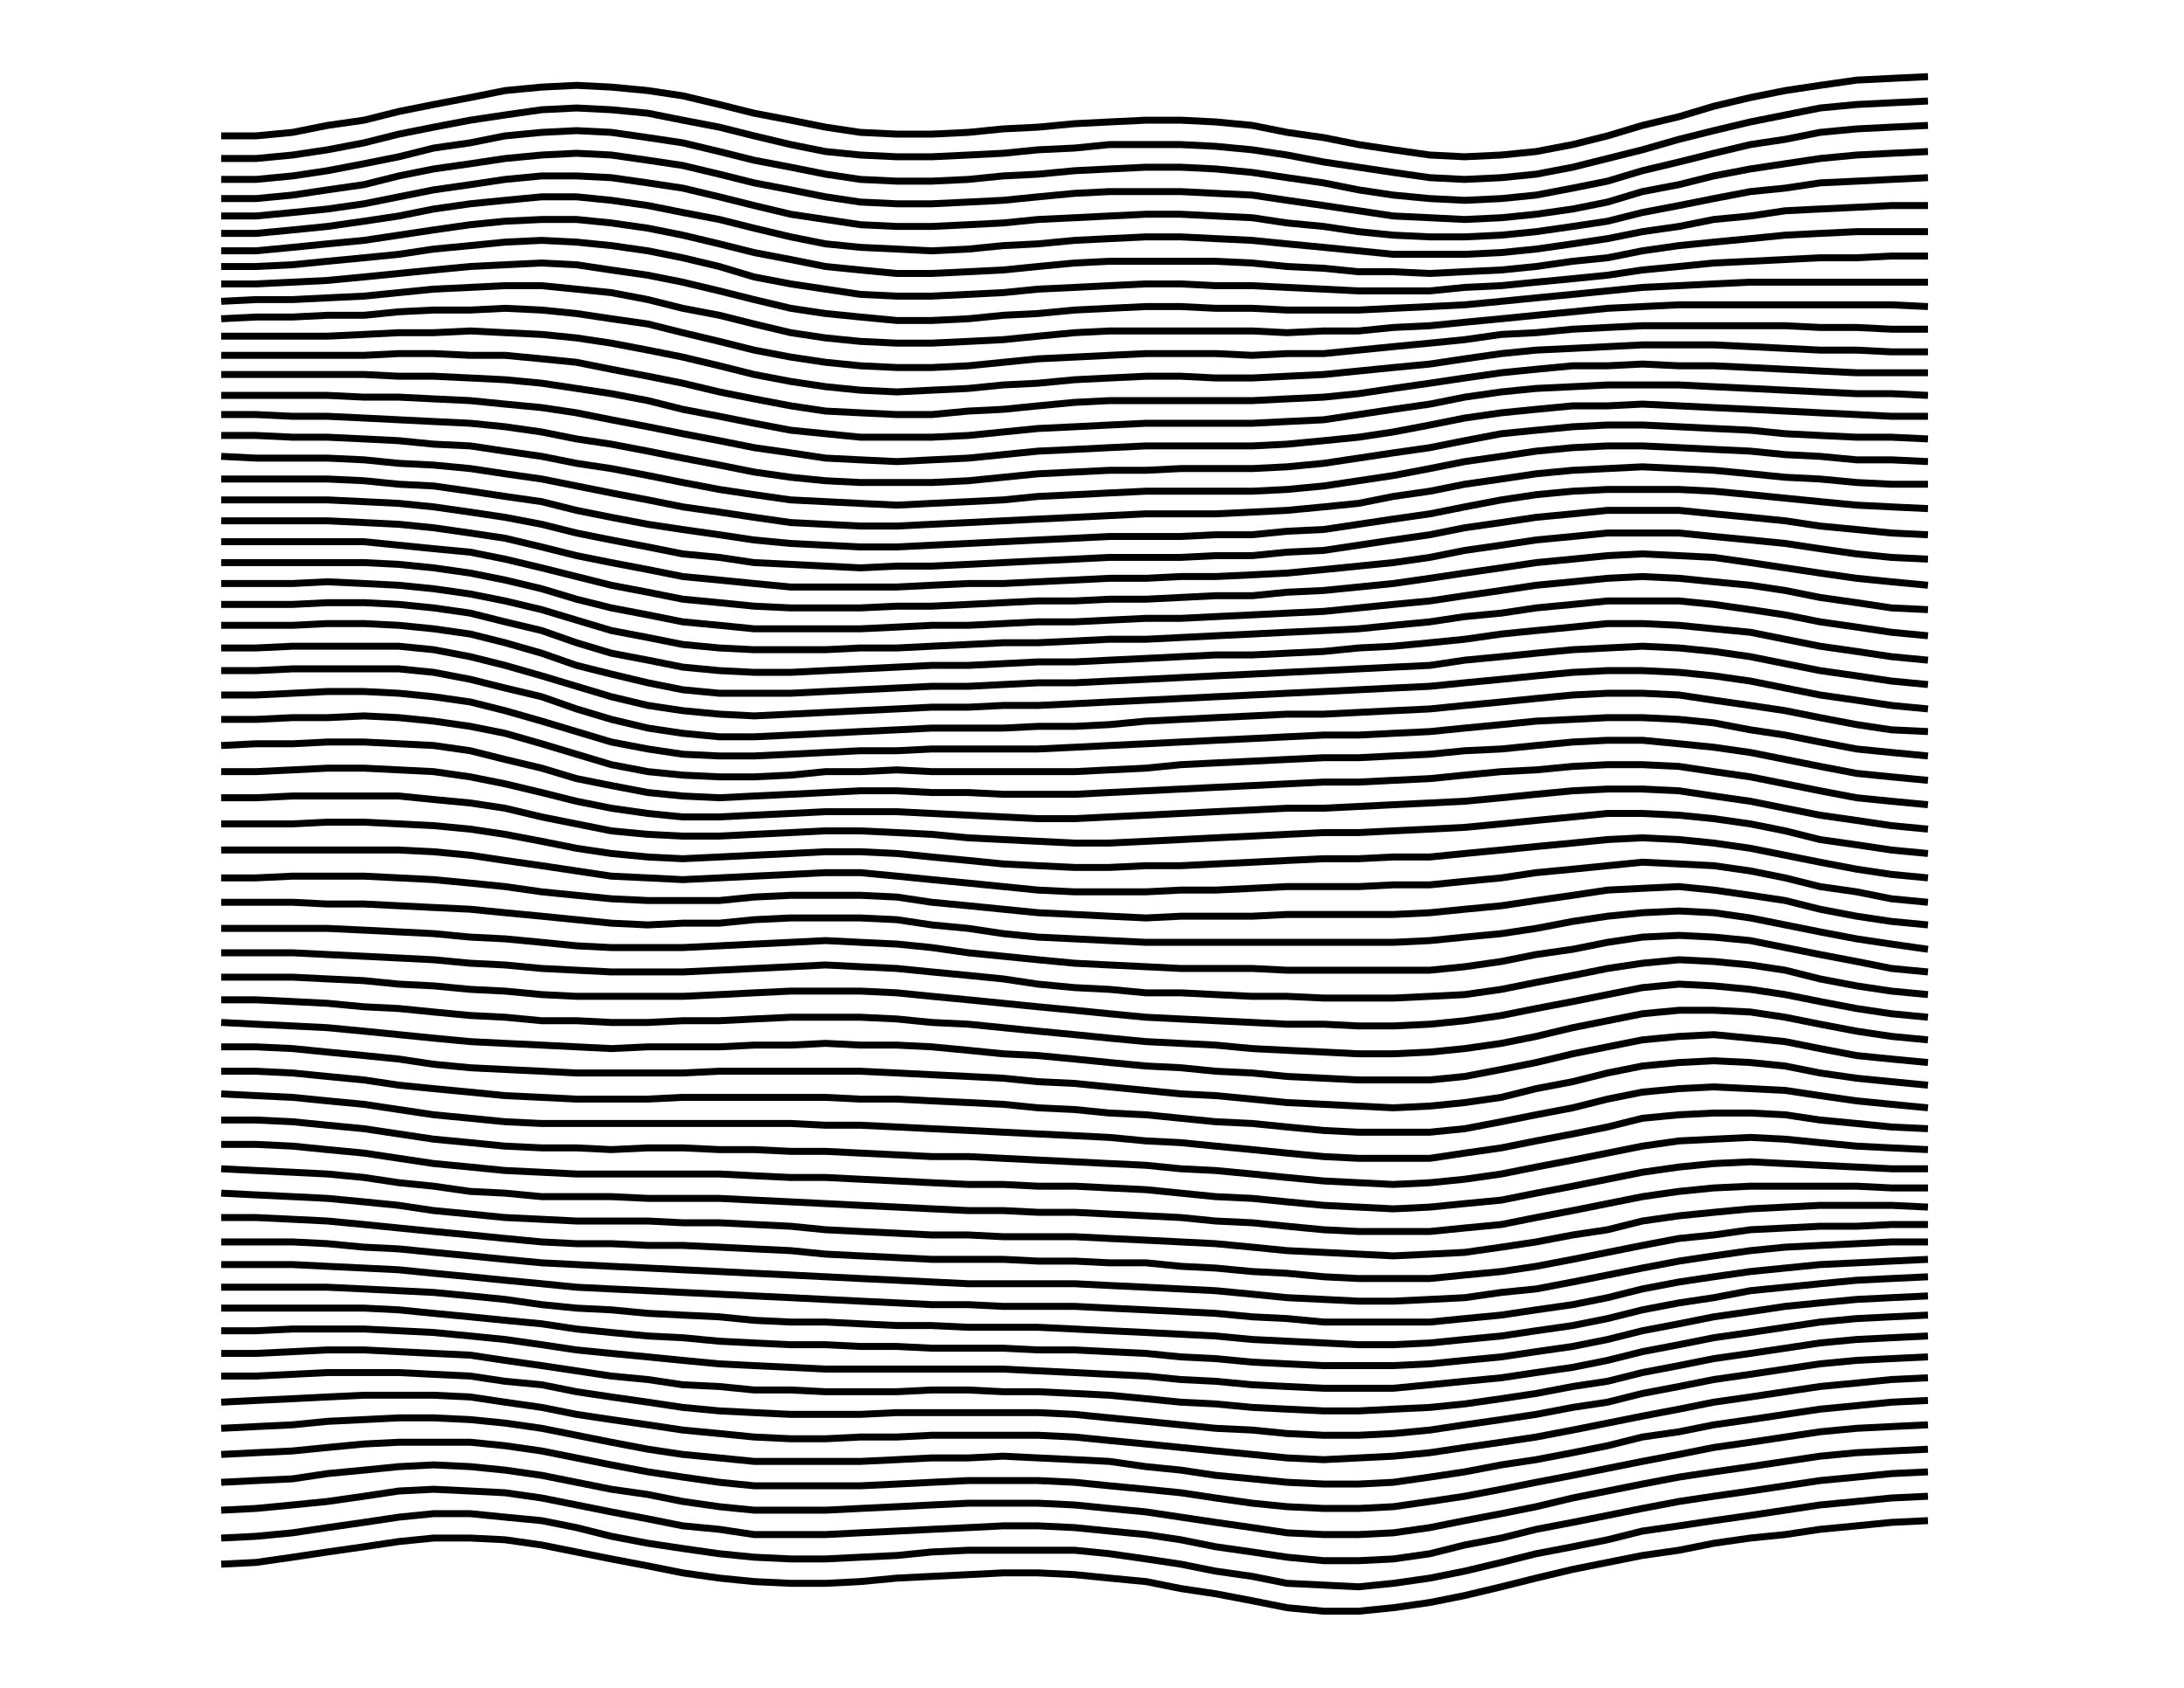 <svg height="8.5in" viewBox="-0.127 -0.052 1.254 0.969" width="11in" xmlns="http://www.w3.org/2000/svg" xmlns:inkscape="http://www.inkscape.org/namespaces/inkscape"><g inkscape:groupmode="layer" inkscape:label="0-layer"><path d="M 0.0 0.026 L 0.02 0.026 L 0.041 0.024 L 0.061 0.02 L 0.082 0.017 L 0.102 0.012 L 0.122 0.008 L 0.143 0.004 L 0.163 0 L 0.184 -0.002 L 0.204 -0.003 L 0.224 -0.002 L 0.245 -0 L 0.265 0.003 L 0.286 0.008 L 0.306 0.013 L 0.327 0.017 L 0.347 0.021 L 0.367 0.024 L 0.388 0.025 L 0.408 0.025 L 0.429 0.024 L 0.449 0.022 L 0.469 0.021 L 0.49 0.019 L 0.51 0.018 L 0.531 0.017 L 0.551 0.017 L 0.571 0.018 L 0.592 0.02 L 0.612 0.024 L 0.633 0.027 L 0.653 0.031 L 0.673 0.034 L 0.694 0.037 L 0.714 0.038 L 0.735 0.037 L 0.755 0.035 L 0.776 0.031 L 0.796 0.026 L 0.816 0.02 L 0.837 0.015 L 0.857 0.009 L 0.878 0.004 L 0.898 0 L 0.918 -0.003 L 0.939 -0.006 L 0.959 -0.007 L 0.98 -0.008 M 0.0 0.039 L 0.02 0.039 L 0.041 0.037 L 0.061 0.034 L 0.082 0.03 L 0.102 0.025 L 0.122 0.021 L 0.143 0.017 L 0.163 0.014 L 0.184 0.011 L 0.204 0.01 L 0.224 0.011 L 0.245 0.013 L 0.265 0.017 L 0.286 0.021 L 0.306 0.026 L 0.327 0.031 L 0.347 0.035 L 0.367 0.037 L 0.388 0.038 L 0.408 0.038 L 0.429 0.037 L 0.449 0.036 L 0.469 0.034 L 0.49 0.033 L 0.51 0.031 L 0.531 0.031 L 0.551 0.031 L 0.571 0.032 L 0.592 0.034 L 0.612 0.037 L 0.633 0.041 L 0.653 0.044 L 0.673 0.047 L 0.694 0.05 L 0.714 0.051 L 0.735 0.05 L 0.755 0.048 L 0.776 0.044 L 0.796 0.039 L 0.816 0.034 L 0.837 0.028 L 0.857 0.023 L 0.878 0.018 L 0.898 0.014 L 0.918 0.01 L 0.939 0.008 L 0.959 0.007 L 0.98 0.006 M 0.0 0.051 L 0.02 0.051 L 0.041 0.049 L 0.061 0.046 L 0.082 0.042 L 0.102 0.038 L 0.122 0.033 L 0.143 0.03 L 0.163 0.026 L 0.184 0.024 L 0.204 0.023 L 0.224 0.024 L 0.245 0.027 L 0.265 0.03 L 0.286 0.035 L 0.306 0.04 L 0.327 0.044 L 0.347 0.048 L 0.367 0.051 L 0.388 0.052 L 0.408 0.052 L 0.429 0.051 L 0.449 0.049 L 0.469 0.048 L 0.49 0.046 L 0.51 0.045 L 0.531 0.044 L 0.551 0.044 L 0.571 0.045 L 0.592 0.047 L 0.612 0.05 L 0.633 0.053 L 0.653 0.057 L 0.673 0.06 L 0.694 0.062 L 0.714 0.063 L 0.735 0.062 L 0.755 0.06 L 0.776 0.056 L 0.796 0.052 L 0.816 0.046 L 0.837 0.041 L 0.857 0.036 L 0.878 0.031 L 0.898 0.028 L 0.918 0.024 L 0.939 0.022 L 0.959 0.021 L 0.98 0.02 M 0.0 0.062 L 0.02 0.062 L 0.041 0.06 L 0.061 0.057 L 0.082 0.054 L 0.102 0.049 L 0.122 0.045 L 0.143 0.042 L 0.163 0.039 L 0.184 0.037 L 0.204 0.036 L 0.224 0.037 L 0.245 0.04 L 0.265 0.043 L 0.286 0.048 L 0.306 0.053 L 0.327 0.057 L 0.347 0.061 L 0.367 0.064 L 0.388 0.065 L 0.408 0.065 L 0.429 0.064 L 0.449 0.063 L 0.469 0.061 L 0.49 0.059 L 0.51 0.058 L 0.531 0.058 L 0.551 0.058 L 0.571 0.059 L 0.592 0.06 L 0.612 0.063 L 0.633 0.066 L 0.653 0.069 L 0.673 0.072 L 0.694 0.073 L 0.714 0.074 L 0.735 0.073 L 0.755 0.071 L 0.776 0.068 L 0.796 0.064 L 0.816 0.058 L 0.837 0.054 L 0.857 0.049 L 0.878 0.045 L 0.898 0.042 L 0.918 0.039 L 0.939 0.037 L 0.959 0.036 L 0.98 0.035 M 0.0 0.072 L 0.02 0.072 L 0.041 0.07 L 0.061 0.068 L 0.082 0.065 L 0.102 0.061 L 0.122 0.057 L 0.143 0.054 L 0.163 0.051 L 0.184 0.049 L 0.204 0.049 L 0.224 0.05 L 0.245 0.053 L 0.265 0.056 L 0.286 0.061 L 0.306 0.066 L 0.327 0.071 L 0.347 0.074 L 0.367 0.077 L 0.388 0.078 L 0.408 0.078 L 0.429 0.077 L 0.449 0.076 L 0.469 0.074 L 0.49 0.073 L 0.51 0.072 L 0.531 0.071 L 0.551 0.071 L 0.571 0.072 L 0.592 0.073 L 0.612 0.076 L 0.633 0.078 L 0.653 0.081 L 0.673 0.083 L 0.694 0.084 L 0.714 0.084 L 0.735 0.083 L 0.755 0.081 L 0.776 0.078 L 0.796 0.075 L 0.816 0.07 L 0.837 0.066 L 0.857 0.062 L 0.878 0.058 L 0.898 0.056 L 0.918 0.053 L 0.939 0.052 L 0.959 0.051 L 0.98 0.05 M 0.0 0.082 L 0.02 0.082 L 0.041 0.08 L 0.061 0.078 L 0.082 0.075 L 0.102 0.072 L 0.122 0.068 L 0.143 0.065 L 0.163 0.063 L 0.184 0.061 L 0.204 0.061 L 0.224 0.063 L 0.245 0.066 L 0.265 0.07 L 0.286 0.074 L 0.306 0.079 L 0.327 0.084 L 0.347 0.088 L 0.367 0.09 L 0.388 0.091 L 0.408 0.092 L 0.429 0.091 L 0.449 0.089 L 0.469 0.088 L 0.49 0.086 L 0.51 0.085 L 0.531 0.084 L 0.551 0.084 L 0.571 0.085 L 0.592 0.086 L 0.612 0.088 L 0.633 0.09 L 0.653 0.092 L 0.673 0.094 L 0.694 0.094 L 0.714 0.094 L 0.735 0.093 L 0.755 0.091 L 0.776 0.088 L 0.796 0.085 L 0.816 0.081 L 0.837 0.078 L 0.857 0.074 L 0.878 0.072 L 0.898 0.069 L 0.918 0.068 L 0.939 0.067 L 0.959 0.066 L 0.98 0.066 M 0.0 0.092 L 0.02 0.092 L 0.041 0.09 L 0.061 0.088 L 0.082 0.086 L 0.102 0.083 L 0.122 0.08 L 0.143 0.077 L 0.163 0.075 L 0.184 0.074 L 0.204 0.074 L 0.224 0.076 L 0.245 0.079 L 0.265 0.083 L 0.286 0.088 L 0.306 0.093 L 0.327 0.097 L 0.347 0.101 L 0.367 0.103 L 0.388 0.105 L 0.408 0.105 L 0.429 0.104 L 0.449 0.103 L 0.469 0.101 L 0.49 0.099 L 0.51 0.098 L 0.531 0.098 L 0.551 0.098 L 0.571 0.098 L 0.592 0.099 L 0.612 0.101 L 0.633 0.102 L 0.653 0.104 L 0.673 0.104 L 0.694 0.105 L 0.714 0.104 L 0.735 0.103 L 0.755 0.101 L 0.776 0.098 L 0.796 0.096 L 0.816 0.092 L 0.837 0.089 L 0.857 0.087 L 0.878 0.085 L 0.898 0.083 L 0.918 0.082 L 0.939 0.081 L 0.959 0.081 L 0.98 0.081 M 0.0 0.101 L 0.02 0.101 L 0.041 0.1 L 0.061 0.098 L 0.082 0.096 L 0.102 0.094 L 0.122 0.091 L 0.143 0.089 L 0.163 0.087 L 0.184 0.086 L 0.204 0.087 L 0.224 0.089 L 0.245 0.092 L 0.265 0.096 L 0.286 0.101 L 0.306 0.107 L 0.327 0.111 L 0.347 0.114 L 0.367 0.117 L 0.388 0.118 L 0.408 0.118 L 0.429 0.117 L 0.449 0.116 L 0.469 0.114 L 0.49 0.113 L 0.51 0.112 L 0.531 0.111 L 0.551 0.111 L 0.571 0.112 L 0.592 0.112 L 0.612 0.113 L 0.633 0.114 L 0.653 0.115 L 0.673 0.115 L 0.694 0.115 L 0.714 0.113 L 0.735 0.112 L 0.755 0.11 L 0.776 0.108 L 0.796 0.106 L 0.816 0.103 L 0.837 0.101 L 0.857 0.099 L 0.878 0.098 L 0.898 0.097 L 0.918 0.096 L 0.939 0.096 L 0.959 0.095 L 0.98 0.095 M 0.0 0.111 L 0.02 0.111 L 0.041 0.11 L 0.061 0.109 L 0.082 0.107 L 0.102 0.105 L 0.122 0.103 L 0.143 0.101 L 0.163 0.1 L 0.184 0.099 L 0.204 0.1 L 0.224 0.103 L 0.245 0.106 L 0.265 0.11 L 0.286 0.115 L 0.306 0.12 L 0.327 0.125 L 0.347 0.128 L 0.367 0.13 L 0.388 0.132 L 0.408 0.132 L 0.429 0.131 L 0.449 0.129 L 0.469 0.128 L 0.49 0.126 L 0.51 0.125 L 0.531 0.124 L 0.551 0.124 L 0.571 0.125 L 0.592 0.125 L 0.612 0.126 L 0.633 0.126 L 0.653 0.126 L 0.673 0.125 L 0.694 0.124 L 0.714 0.123 L 0.735 0.121 L 0.755 0.119 L 0.776 0.117 L 0.796 0.115 L 0.816 0.113 L 0.837 0.112 L 0.857 0.111 L 0.878 0.11 L 0.898 0.11 L 0.918 0.11 L 0.939 0.11 L 0.959 0.11 L 0.98 0.11 M 0.0 0.121 L 0.02 0.12 L 0.041 0.12 L 0.061 0.119 L 0.082 0.118 L 0.102 0.116 L 0.122 0.114 L 0.143 0.113 L 0.163 0.112 L 0.184 0.112 L 0.204 0.114 L 0.224 0.116 L 0.245 0.12 L 0.265 0.125 L 0.286 0.129 L 0.306 0.134 L 0.327 0.139 L 0.347 0.142 L 0.367 0.144 L 0.388 0.145 L 0.408 0.145 L 0.429 0.144 L 0.449 0.143 L 0.469 0.141 L 0.49 0.139 L 0.51 0.138 L 0.531 0.138 L 0.551 0.138 L 0.571 0.138 L 0.592 0.138 L 0.612 0.139 L 0.633 0.138 L 0.653 0.138 L 0.673 0.136 L 0.694 0.135 L 0.714 0.133 L 0.735 0.131 L 0.755 0.129 L 0.776 0.127 L 0.796 0.125 L 0.816 0.124 L 0.837 0.123 L 0.857 0.123 L 0.878 0.123 L 0.898 0.123 L 0.918 0.123 L 0.939 0.123 L 0.959 0.123 L 0.98 0.124 M 0.0 0.131 L 0.02 0.13 L 0.041 0.13 L 0.061 0.129 L 0.082 0.129 L 0.102 0.127 L 0.122 0.126 L 0.143 0.126 L 0.163 0.125 L 0.184 0.126 L 0.204 0.128 L 0.224 0.131 L 0.245 0.134 L 0.265 0.139 L 0.286 0.144 L 0.306 0.149 L 0.327 0.153 L 0.347 0.156 L 0.367 0.158 L 0.388 0.159 L 0.408 0.159 L 0.429 0.158 L 0.449 0.156 L 0.469 0.154 L 0.49 0.153 L 0.51 0.152 L 0.531 0.151 L 0.551 0.151 L 0.571 0.151 L 0.592 0.152 L 0.612 0.151 L 0.633 0.151 L 0.653 0.149 L 0.673 0.147 L 0.694 0.145 L 0.714 0.143 L 0.735 0.14 L 0.755 0.139 L 0.776 0.137 L 0.796 0.136 L 0.816 0.135 L 0.837 0.135 L 0.857 0.135 L 0.878 0.135 L 0.898 0.135 L 0.918 0.136 L 0.939 0.136 L 0.959 0.137 L 0.98 0.137 M 0.0 0.141 L 0.02 0.141 L 0.041 0.141 L 0.061 0.141 L 0.082 0.14 L 0.102 0.139 L 0.122 0.139 L 0.143 0.138 L 0.163 0.139 L 0.184 0.14 L 0.204 0.142 L 0.224 0.145 L 0.245 0.149 L 0.265 0.153 L 0.286 0.158 L 0.306 0.163 L 0.327 0.167 L 0.347 0.17 L 0.367 0.172 L 0.388 0.173 L 0.408 0.172 L 0.429 0.171 L 0.449 0.169 L 0.469 0.168 L 0.49 0.166 L 0.51 0.165 L 0.531 0.164 L 0.551 0.164 L 0.571 0.165 L 0.592 0.165 L 0.612 0.164 L 0.633 0.163 L 0.653 0.161 L 0.673 0.159 L 0.694 0.157 L 0.714 0.154 L 0.735 0.151 L 0.755 0.149 L 0.776 0.148 L 0.796 0.147 L 0.816 0.146 L 0.837 0.146 L 0.857 0.146 L 0.878 0.147 L 0.898 0.148 L 0.918 0.149 L 0.939 0.149 L 0.959 0.15 L 0.98 0.15 M 0.0 0.152 L 0.02 0.152 L 0.041 0.152 L 0.061 0.152 L 0.082 0.152 L 0.102 0.151 L 0.122 0.151 L 0.143 0.152 L 0.163 0.152 L 0.184 0.154 L 0.204 0.156 L 0.224 0.16 L 0.245 0.164 L 0.265 0.168 L 0.286 0.173 L 0.306 0.177 L 0.327 0.181 L 0.347 0.184 L 0.367 0.185 L 0.388 0.186 L 0.408 0.186 L 0.429 0.184 L 0.449 0.183 L 0.469 0.181 L 0.49 0.179 L 0.51 0.178 L 0.531 0.178 L 0.551 0.178 L 0.571 0.178 L 0.592 0.178 L 0.612 0.177 L 0.633 0.176 L 0.653 0.174 L 0.673 0.171 L 0.694 0.168 L 0.714 0.165 L 0.735 0.162 L 0.755 0.16 L 0.776 0.158 L 0.796 0.158 L 0.816 0.157 L 0.837 0.158 L 0.857 0.158 L 0.878 0.159 L 0.898 0.16 L 0.918 0.161 L 0.939 0.162 L 0.959 0.162 L 0.98 0.162 M 0.0 0.163 L 0.02 0.163 L 0.041 0.163 L 0.061 0.163 L 0.082 0.163 L 0.102 0.164 L 0.122 0.164 L 0.143 0.165 L 0.163 0.166 L 0.184 0.168 L 0.204 0.171 L 0.224 0.174 L 0.245 0.178 L 0.265 0.183 L 0.286 0.187 L 0.306 0.191 L 0.327 0.195 L 0.347 0.197 L 0.367 0.199 L 0.388 0.199 L 0.408 0.199 L 0.429 0.198 L 0.449 0.196 L 0.469 0.194 L 0.49 0.193 L 0.51 0.192 L 0.531 0.191 L 0.551 0.191 L 0.571 0.191 L 0.592 0.191 L 0.612 0.19 L 0.633 0.189 L 0.653 0.186 L 0.673 0.183 L 0.694 0.18 L 0.714 0.176 L 0.735 0.173 L 0.755 0.171 L 0.776 0.17 L 0.796 0.169 L 0.816 0.169 L 0.837 0.169 L 0.857 0.17 L 0.878 0.171 L 0.898 0.172 L 0.918 0.173 L 0.939 0.174 L 0.959 0.174 L 0.98 0.175 M 0.0 0.175 L 0.02 0.175 L 0.041 0.175 L 0.061 0.175 L 0.082 0.176 L 0.102 0.176 L 0.122 0.177 L 0.143 0.178 L 0.163 0.18 L 0.184 0.182 L 0.204 0.185 L 0.224 0.189 L 0.245 0.193 L 0.265 0.197 L 0.286 0.201 L 0.306 0.205 L 0.327 0.208 L 0.347 0.211 L 0.367 0.212 L 0.388 0.213 L 0.408 0.212 L 0.429 0.211 L 0.449 0.209 L 0.469 0.207 L 0.49 0.206 L 0.51 0.205 L 0.531 0.204 L 0.551 0.204 L 0.571 0.204 L 0.592 0.204 L 0.612 0.203 L 0.633 0.201 L 0.653 0.199 L 0.673 0.196 L 0.694 0.192 L 0.714 0.188 L 0.735 0.185 L 0.755 0.183 L 0.776 0.181 L 0.796 0.181 L 0.816 0.18 L 0.837 0.181 L 0.857 0.182 L 0.878 0.183 L 0.898 0.184 L 0.918 0.185 L 0.939 0.186 L 0.959 0.187 L 0.98 0.187 M 0.0 0.186 L 0.02 0.186 L 0.041 0.187 L 0.061 0.187 L 0.082 0.188 L 0.102 0.189 L 0.122 0.19 L 0.143 0.191 L 0.163 0.193 L 0.184 0.196 L 0.204 0.2 L 0.224 0.203 L 0.245 0.207 L 0.265 0.211 L 0.286 0.215 L 0.306 0.219 L 0.327 0.222 L 0.347 0.224 L 0.367 0.225 L 0.388 0.225 L 0.408 0.225 L 0.429 0.224 L 0.449 0.222 L 0.469 0.22 L 0.49 0.219 L 0.51 0.218 L 0.531 0.218 L 0.551 0.217 L 0.571 0.217 L 0.592 0.217 L 0.612 0.216 L 0.633 0.214 L 0.653 0.211 L 0.673 0.208 L 0.694 0.205 L 0.714 0.201 L 0.735 0.197 L 0.755 0.195 L 0.776 0.193 L 0.796 0.192 L 0.816 0.192 L 0.837 0.193 L 0.857 0.194 L 0.878 0.195 L 0.898 0.197 L 0.918 0.198 L 0.939 0.199 L 0.959 0.199 L 0.98 0.2 M 0.0 0.198 L 0.02 0.198 L 0.041 0.199 L 0.061 0.199 L 0.082 0.2 L 0.102 0.201 L 0.122 0.203 L 0.143 0.204 L 0.163 0.207 L 0.184 0.21 L 0.204 0.214 L 0.224 0.217 L 0.245 0.221 L 0.265 0.225 L 0.286 0.229 L 0.306 0.232 L 0.327 0.235 L 0.347 0.236 L 0.367 0.237 L 0.388 0.238 L 0.408 0.237 L 0.429 0.236 L 0.449 0.235 L 0.469 0.233 L 0.49 0.232 L 0.51 0.231 L 0.531 0.23 L 0.551 0.23 L 0.571 0.23 L 0.592 0.23 L 0.612 0.229 L 0.633 0.227 L 0.653 0.224 L 0.673 0.221 L 0.694 0.217 L 0.714 0.213 L 0.735 0.21 L 0.755 0.207 L 0.776 0.205 L 0.796 0.204 L 0.816 0.204 L 0.837 0.205 L 0.857 0.206 L 0.878 0.207 L 0.898 0.209 L 0.918 0.21 L 0.939 0.212 L 0.959 0.212 L 0.98 0.213 M 0.0 0.21 L 0.02 0.211 L 0.041 0.211 L 0.061 0.211 L 0.082 0.212 L 0.102 0.214 L 0.122 0.215 L 0.143 0.217 L 0.163 0.22 L 0.184 0.223 L 0.204 0.227 L 0.224 0.231 L 0.245 0.235 L 0.265 0.239 L 0.286 0.242 L 0.306 0.245 L 0.327 0.248 L 0.347 0.249 L 0.367 0.25 L 0.388 0.25 L 0.408 0.249 L 0.429 0.248 L 0.449 0.247 L 0.469 0.246 L 0.49 0.245 L 0.51 0.244 L 0.531 0.243 L 0.551 0.243 L 0.571 0.243 L 0.592 0.242 L 0.612 0.241 L 0.633 0.239 L 0.653 0.237 L 0.673 0.233 L 0.694 0.23 L 0.714 0.226 L 0.735 0.223 L 0.755 0.22 L 0.776 0.218 L 0.796 0.217 L 0.816 0.216 L 0.837 0.217 L 0.857 0.218 L 0.878 0.22 L 0.898 0.222 L 0.918 0.223 L 0.939 0.225 L 0.959 0.226 L 0.98 0.226 M 0.0 0.223 L 0.02 0.223 L 0.041 0.223 L 0.061 0.223 L 0.082 0.224 L 0.102 0.226 L 0.122 0.227 L 0.143 0.23 L 0.163 0.233 L 0.184 0.236 L 0.204 0.241 L 0.224 0.245 L 0.245 0.249 L 0.265 0.252 L 0.286 0.255 L 0.306 0.258 L 0.327 0.26 L 0.347 0.261 L 0.367 0.262 L 0.388 0.262 L 0.408 0.261 L 0.429 0.26 L 0.449 0.259 L 0.469 0.258 L 0.49 0.257 L 0.51 0.256 L 0.531 0.256 L 0.551 0.256 L 0.571 0.255 L 0.592 0.255 L 0.612 0.253 L 0.633 0.252 L 0.653 0.249 L 0.673 0.246 L 0.694 0.243 L 0.714 0.239 L 0.735 0.235 L 0.755 0.232 L 0.776 0.23 L 0.796 0.229 L 0.816 0.229 L 0.837 0.229 L 0.857 0.23 L 0.878 0.232 L 0.898 0.234 L 0.918 0.236 L 0.939 0.238 L 0.959 0.239 L 0.98 0.24 M 0.0 0.235 L 0.02 0.235 L 0.041 0.235 L 0.061 0.235 L 0.082 0.236 L 0.102 0.237 L 0.122 0.239 L 0.143 0.242 L 0.163 0.245 L 0.184 0.249 L 0.204 0.254 L 0.224 0.258 L 0.245 0.262 L 0.265 0.266 L 0.286 0.268 L 0.306 0.271 L 0.327 0.272 L 0.347 0.273 L 0.367 0.274 L 0.388 0.273 L 0.408 0.273 L 0.429 0.272 L 0.449 0.271 L 0.469 0.27 L 0.49 0.269 L 0.51 0.268 L 0.531 0.268 L 0.551 0.268 L 0.571 0.267 L 0.592 0.267 L 0.612 0.265 L 0.633 0.264 L 0.653 0.261 L 0.673 0.258 L 0.694 0.255 L 0.714 0.251 L 0.735 0.248 L 0.755 0.245 L 0.776 0.243 L 0.796 0.241 L 0.816 0.241 L 0.837 0.241 L 0.857 0.243 L 0.878 0.245 L 0.898 0.247 L 0.918 0.25 L 0.939 0.252 L 0.959 0.254 L 0.98 0.255 M 0.0 0.247 L 0.02 0.247 L 0.041 0.247 L 0.061 0.247 L 0.082 0.248 L 0.102 0.249 L 0.122 0.251 L 0.143 0.254 L 0.163 0.257 L 0.184 0.262 L 0.204 0.267 L 0.224 0.271 L 0.245 0.275 L 0.265 0.279 L 0.286 0.281 L 0.306 0.283 L 0.327 0.285 L 0.347 0.285 L 0.367 0.285 L 0.388 0.285 L 0.408 0.284 L 0.429 0.283 L 0.449 0.283 L 0.469 0.282 L 0.49 0.281 L 0.51 0.28 L 0.531 0.28 L 0.551 0.279 L 0.571 0.279 L 0.592 0.278 L 0.612 0.277 L 0.633 0.275 L 0.653 0.273 L 0.673 0.271 L 0.694 0.268 L 0.714 0.264 L 0.735 0.261 L 0.755 0.258 L 0.776 0.256 L 0.796 0.254 L 0.816 0.254 L 0.837 0.254 L 0.857 0.256 L 0.878 0.258 L 0.898 0.26 L 0.918 0.263 L 0.939 0.266 L 0.959 0.268 L 0.98 0.269 M 0.0 0.259 L 0.02 0.259 L 0.041 0.259 L 0.061 0.259 L 0.082 0.259 L 0.102 0.261 L 0.122 0.263 L 0.143 0.265 L 0.163 0.269 L 0.184 0.274 L 0.204 0.279 L 0.224 0.284 L 0.245 0.288 L 0.265 0.292 L 0.286 0.294 L 0.306 0.296 L 0.327 0.297 L 0.347 0.297 L 0.367 0.297 L 0.388 0.296 L 0.408 0.296 L 0.429 0.295 L 0.449 0.294 L 0.469 0.293 L 0.49 0.293 L 0.51 0.292 L 0.531 0.292 L 0.551 0.291 L 0.571 0.29 L 0.592 0.29 L 0.612 0.288 L 0.633 0.287 L 0.653 0.285 L 0.673 0.283 L 0.694 0.28 L 0.714 0.277 L 0.735 0.274 L 0.755 0.271 L 0.776 0.269 L 0.796 0.267 L 0.816 0.266 L 0.837 0.267 L 0.857 0.268 L 0.878 0.271 L 0.898 0.274 L 0.918 0.277 L 0.939 0.28 L 0.959 0.282 L 0.98 0.284 M 0.0 0.271 L 0.02 0.271 L 0.041 0.271 L 0.061 0.271 L 0.082 0.271 L 0.102 0.272 L 0.122 0.274 L 0.143 0.277 L 0.163 0.281 L 0.184 0.286 L 0.204 0.292 L 0.224 0.297 L 0.245 0.301 L 0.265 0.305 L 0.286 0.307 L 0.306 0.309 L 0.327 0.309 L 0.347 0.309 L 0.367 0.309 L 0.388 0.308 L 0.408 0.307 L 0.429 0.307 L 0.449 0.306 L 0.469 0.305 L 0.49 0.305 L 0.51 0.304 L 0.531 0.303 L 0.551 0.303 L 0.571 0.302 L 0.592 0.301 L 0.612 0.3 L 0.633 0.299 L 0.653 0.297 L 0.673 0.295 L 0.694 0.293 L 0.714 0.29 L 0.735 0.287 L 0.755 0.284 L 0.776 0.282 L 0.796 0.28 L 0.816 0.279 L 0.837 0.28 L 0.857 0.282 L 0.878 0.284 L 0.898 0.287 L 0.918 0.291 L 0.939 0.294 L 0.959 0.297 L 0.98 0.298 M 0.0 0.283 L 0.02 0.283 L 0.041 0.283 L 0.061 0.282 L 0.082 0.283 L 0.102 0.284 L 0.122 0.286 L 0.143 0.289 L 0.163 0.293 L 0.184 0.298 L 0.204 0.304 L 0.224 0.31 L 0.245 0.314 L 0.265 0.318 L 0.286 0.32 L 0.306 0.321 L 0.327 0.321 L 0.347 0.321 L 0.367 0.32 L 0.388 0.32 L 0.408 0.319 L 0.429 0.318 L 0.449 0.317 L 0.469 0.317 L 0.49 0.316 L 0.51 0.315 L 0.531 0.315 L 0.551 0.314 L 0.571 0.313 L 0.592 0.312 L 0.612 0.311 L 0.633 0.31 L 0.653 0.309 L 0.673 0.307 L 0.694 0.305 L 0.714 0.302 L 0.735 0.3 L 0.755 0.297 L 0.776 0.295 L 0.796 0.293 L 0.816 0.293 L 0.837 0.293 L 0.857 0.295 L 0.878 0.298 L 0.898 0.301 L 0.918 0.305 L 0.939 0.308 L 0.959 0.311 L 0.98 0.313 M 0.0 0.295 L 0.02 0.295 L 0.041 0.295 L 0.061 0.294 L 0.082 0.294 L 0.102 0.295 L 0.122 0.297 L 0.143 0.3 L 0.163 0.305 L 0.184 0.31 L 0.204 0.317 L 0.224 0.323 L 0.245 0.327 L 0.265 0.331 L 0.286 0.333 L 0.306 0.334 L 0.327 0.334 L 0.347 0.333 L 0.367 0.332 L 0.388 0.331 L 0.408 0.33 L 0.429 0.33 L 0.449 0.329 L 0.469 0.328 L 0.49 0.328 L 0.51 0.327 L 0.531 0.326 L 0.551 0.325 L 0.571 0.324 L 0.592 0.324 L 0.612 0.323 L 0.633 0.322 L 0.653 0.32 L 0.673 0.319 L 0.694 0.317 L 0.714 0.315 L 0.735 0.312 L 0.755 0.31 L 0.776 0.308 L 0.796 0.306 L 0.816 0.306 L 0.837 0.307 L 0.857 0.309 L 0.878 0.311 L 0.898 0.315 L 0.918 0.319 L 0.939 0.322 L 0.959 0.325 L 0.98 0.327 M 0.0 0.307 L 0.02 0.307 L 0.041 0.307 L 0.061 0.306 L 0.082 0.306 L 0.102 0.307 L 0.122 0.309 L 0.143 0.312 L 0.163 0.317 L 0.184 0.323 L 0.204 0.33 L 0.224 0.335 L 0.245 0.34 L 0.265 0.344 L 0.286 0.346 L 0.306 0.346 L 0.327 0.346 L 0.347 0.345 L 0.367 0.344 L 0.388 0.343 L 0.408 0.342 L 0.429 0.342 L 0.449 0.341 L 0.469 0.34 L 0.49 0.34 L 0.51 0.339 L 0.531 0.338 L 0.551 0.337 L 0.571 0.336 L 0.592 0.335 L 0.612 0.334 L 0.633 0.333 L 0.653 0.332 L 0.673 0.331 L 0.694 0.33 L 0.714 0.327 L 0.735 0.325 L 0.755 0.323 L 0.776 0.321 L 0.796 0.32 L 0.816 0.319 L 0.837 0.32 L 0.857 0.322 L 0.878 0.325 L 0.898 0.329 L 0.918 0.333 L 0.939 0.336 L 0.959 0.339 L 0.98 0.341 M 0.0 0.32 L 0.02 0.32 L 0.041 0.319 L 0.061 0.319 L 0.082 0.319 L 0.102 0.319 L 0.122 0.321 L 0.143 0.325 L 0.163 0.33 L 0.184 0.336 L 0.204 0.342 L 0.224 0.348 L 0.245 0.353 L 0.265 0.356 L 0.286 0.358 L 0.306 0.359 L 0.327 0.358 L 0.347 0.357 L 0.367 0.356 L 0.388 0.355 L 0.408 0.354 L 0.429 0.354 L 0.449 0.353 L 0.469 0.353 L 0.49 0.352 L 0.51 0.351 L 0.531 0.35 L 0.551 0.349 L 0.571 0.348 L 0.592 0.347 L 0.612 0.346 L 0.633 0.345 L 0.653 0.344 L 0.673 0.343 L 0.694 0.342 L 0.714 0.34 L 0.735 0.338 L 0.755 0.336 L 0.776 0.334 L 0.796 0.333 L 0.816 0.333 L 0.837 0.334 L 0.857 0.336 L 0.878 0.339 L 0.898 0.343 L 0.918 0.347 L 0.939 0.35 L 0.959 0.353 L 0.98 0.355 M 0.0 0.333 L 0.02 0.333 L 0.041 0.332 L 0.061 0.332 L 0.082 0.332 L 0.102 0.332 L 0.122 0.334 L 0.143 0.338 L 0.163 0.343 L 0.184 0.348 L 0.204 0.355 L 0.224 0.361 L 0.245 0.366 L 0.265 0.369 L 0.286 0.371 L 0.306 0.371 L 0.327 0.37 L 0.347 0.369 L 0.367 0.368 L 0.388 0.367 L 0.408 0.366 L 0.429 0.366 L 0.449 0.366 L 0.469 0.365 L 0.49 0.365 L 0.51 0.364 L 0.531 0.362 L 0.551 0.361 L 0.571 0.36 L 0.592 0.359 L 0.612 0.358 L 0.633 0.358 L 0.653 0.357 L 0.673 0.356 L 0.694 0.355 L 0.714 0.353 L 0.735 0.351 L 0.755 0.349 L 0.776 0.347 L 0.796 0.346 L 0.816 0.346 L 0.837 0.347 L 0.857 0.35 L 0.878 0.353 L 0.898 0.356 L 0.918 0.36 L 0.939 0.364 L 0.959 0.367 L 0.98 0.368 M 0.0 0.347 L 0.02 0.347 L 0.041 0.346 L 0.061 0.345 L 0.082 0.345 L 0.102 0.346 L 0.122 0.348 L 0.143 0.351 L 0.163 0.356 L 0.184 0.362 L 0.204 0.368 L 0.224 0.374 L 0.245 0.378 L 0.265 0.381 L 0.286 0.382 L 0.306 0.382 L 0.327 0.381 L 0.347 0.38 L 0.367 0.379 L 0.388 0.379 L 0.408 0.378 L 0.429 0.378 L 0.449 0.378 L 0.469 0.378 L 0.49 0.377 L 0.51 0.376 L 0.531 0.375 L 0.551 0.374 L 0.571 0.373 L 0.592 0.372 L 0.612 0.371 L 0.633 0.37 L 0.653 0.37 L 0.673 0.369 L 0.694 0.368 L 0.714 0.366 L 0.735 0.364 L 0.755 0.362 L 0.776 0.361 L 0.796 0.36 L 0.816 0.36 L 0.837 0.361 L 0.857 0.363 L 0.878 0.367 L 0.898 0.37 L 0.918 0.374 L 0.939 0.378 L 0.959 0.38 L 0.98 0.382 M 0.0 0.361 L 0.02 0.361 L 0.041 0.36 L 0.061 0.36 L 0.082 0.359 L 0.102 0.36 L 0.122 0.362 L 0.143 0.365 L 0.163 0.369 L 0.184 0.375 L 0.204 0.381 L 0.224 0.387 L 0.245 0.391 L 0.265 0.393 L 0.286 0.394 L 0.306 0.394 L 0.327 0.393 L 0.347 0.391 L 0.367 0.391 L 0.388 0.39 L 0.408 0.391 L 0.429 0.391 L 0.449 0.391 L 0.469 0.391 L 0.49 0.391 L 0.51 0.39 L 0.531 0.389 L 0.551 0.387 L 0.571 0.386 L 0.592 0.385 L 0.612 0.384 L 0.633 0.383 L 0.653 0.383 L 0.673 0.382 L 0.694 0.381 L 0.714 0.379 L 0.735 0.378 L 0.755 0.376 L 0.776 0.374 L 0.796 0.373 L 0.816 0.373 L 0.837 0.375 L 0.857 0.377 L 0.878 0.38 L 0.898 0.384 L 0.918 0.388 L 0.939 0.392 L 0.959 0.394 L 0.98 0.396 M 0.0 0.376 L 0.02 0.375 L 0.041 0.375 L 0.061 0.374 L 0.082 0.374 L 0.102 0.375 L 0.122 0.376 L 0.143 0.379 L 0.163 0.384 L 0.184 0.389 L 0.204 0.395 L 0.224 0.399 L 0.245 0.403 L 0.265 0.405 L 0.286 0.406 L 0.306 0.405 L 0.327 0.404 L 0.347 0.403 L 0.367 0.402 L 0.388 0.402 L 0.408 0.403 L 0.429 0.403 L 0.449 0.404 L 0.469 0.404 L 0.49 0.404 L 0.51 0.403 L 0.531 0.402 L 0.551 0.401 L 0.571 0.4 L 0.592 0.399 L 0.612 0.398 L 0.633 0.397 L 0.653 0.397 L 0.673 0.396 L 0.694 0.395 L 0.714 0.393 L 0.735 0.391 L 0.755 0.39 L 0.776 0.388 L 0.796 0.387 L 0.816 0.387 L 0.837 0.388 L 0.857 0.391 L 0.878 0.394 L 0.898 0.398 L 0.918 0.402 L 0.939 0.406 L 0.959 0.408 L 0.98 0.41 M 0.0 0.391 L 0.02 0.391 L 0.041 0.39 L 0.061 0.389 L 0.082 0.389 L 0.102 0.39 L 0.122 0.391 L 0.143 0.394 L 0.163 0.398 L 0.184 0.403 L 0.204 0.408 L 0.224 0.412 L 0.245 0.415 L 0.265 0.417 L 0.286 0.417 L 0.306 0.416 L 0.327 0.415 L 0.347 0.414 L 0.367 0.414 L 0.388 0.414 L 0.408 0.415 L 0.429 0.416 L 0.449 0.417 L 0.469 0.418 L 0.49 0.418 L 0.51 0.417 L 0.531 0.416 L 0.551 0.415 L 0.571 0.414 L 0.592 0.413 L 0.612 0.412 L 0.633 0.412 L 0.653 0.411 L 0.673 0.41 L 0.694 0.409 L 0.714 0.408 L 0.735 0.406 L 0.755 0.404 L 0.776 0.402 L 0.796 0.401 L 0.816 0.401 L 0.837 0.402 L 0.857 0.405 L 0.878 0.408 L 0.898 0.412 L 0.918 0.416 L 0.939 0.419 L 0.959 0.422 L 0.98 0.424 M 0.0 0.406 L 0.02 0.406 L 0.041 0.405 L 0.061 0.405 L 0.082 0.405 L 0.102 0.405 L 0.122 0.407 L 0.143 0.409 L 0.163 0.412 L 0.184 0.417 L 0.204 0.421 L 0.224 0.425 L 0.245 0.427 L 0.265 0.428 L 0.286 0.428 L 0.306 0.427 L 0.327 0.426 L 0.347 0.425 L 0.367 0.425 L 0.388 0.426 L 0.408 0.427 L 0.429 0.429 L 0.449 0.43 L 0.469 0.431 L 0.49 0.432 L 0.51 0.432 L 0.531 0.431 L 0.551 0.43 L 0.571 0.429 L 0.592 0.428 L 0.612 0.427 L 0.633 0.426 L 0.653 0.426 L 0.673 0.425 L 0.694 0.424 L 0.714 0.423 L 0.735 0.421 L 0.755 0.419 L 0.776 0.417 L 0.796 0.415 L 0.816 0.415 L 0.837 0.416 L 0.857 0.418 L 0.878 0.421 L 0.898 0.425 L 0.918 0.43 L 0.939 0.433 L 0.959 0.436 L 0.98 0.438 M 0.0 0.421 L 0.02 0.421 L 0.041 0.421 L 0.061 0.42 L 0.082 0.42 L 0.102 0.421 L 0.122 0.422 L 0.143 0.424 L 0.163 0.427 L 0.184 0.431 L 0.204 0.435 L 0.224 0.438 L 0.245 0.44 L 0.265 0.441 L 0.286 0.44 L 0.306 0.439 L 0.327 0.438 L 0.347 0.437 L 0.367 0.437 L 0.388 0.438 L 0.408 0.44 L 0.429 0.442 L 0.449 0.444 L 0.469 0.445 L 0.49 0.446 L 0.51 0.446 L 0.531 0.445 L 0.551 0.445 L 0.571 0.444 L 0.592 0.443 L 0.612 0.442 L 0.633 0.441 L 0.653 0.441 L 0.673 0.44 L 0.694 0.44 L 0.714 0.438 L 0.735 0.436 L 0.755 0.434 L 0.776 0.432 L 0.796 0.43 L 0.816 0.429 L 0.837 0.43 L 0.857 0.432 L 0.878 0.435 L 0.898 0.439 L 0.918 0.443 L 0.939 0.447 L 0.959 0.45 L 0.98 0.452 M 0.0 0.436 L 0.02 0.436 L 0.041 0.436 L 0.061 0.436 L 0.082 0.436 L 0.102 0.436 L 0.122 0.437 L 0.143 0.439 L 0.163 0.442 L 0.184 0.445 L 0.204 0.448 L 0.224 0.451 L 0.245 0.452 L 0.265 0.453 L 0.286 0.452 L 0.306 0.451 L 0.327 0.45 L 0.347 0.449 L 0.367 0.449 L 0.388 0.451 L 0.408 0.453 L 0.429 0.455 L 0.449 0.457 L 0.469 0.459 L 0.49 0.46 L 0.51 0.46 L 0.531 0.46 L 0.551 0.459 L 0.571 0.459 L 0.592 0.458 L 0.612 0.457 L 0.633 0.457 L 0.653 0.457 L 0.673 0.456 L 0.694 0.456 L 0.714 0.454 L 0.735 0.452 L 0.755 0.449 L 0.776 0.447 L 0.796 0.445 L 0.816 0.443 L 0.837 0.444 L 0.857 0.445 L 0.878 0.448 L 0.898 0.452 L 0.918 0.457 L 0.939 0.46 L 0.959 0.464 L 0.98 0.466 M 0.0 0.452 L 0.02 0.452 L 0.041 0.451 L 0.061 0.451 L 0.082 0.451 L 0.102 0.452 L 0.122 0.453 L 0.143 0.455 L 0.163 0.457 L 0.184 0.46 L 0.204 0.462 L 0.224 0.464 L 0.245 0.465 L 0.265 0.465 L 0.286 0.465 L 0.306 0.463 L 0.327 0.462 L 0.347 0.462 L 0.367 0.462 L 0.388 0.463 L 0.408 0.466 L 0.429 0.468 L 0.449 0.47 L 0.469 0.472 L 0.49 0.473 L 0.51 0.474 L 0.531 0.475 L 0.551 0.474 L 0.571 0.474 L 0.592 0.474 L 0.612 0.473 L 0.633 0.473 L 0.653 0.473 L 0.673 0.473 L 0.694 0.472 L 0.714 0.47 L 0.735 0.468 L 0.755 0.465 L 0.776 0.462 L 0.796 0.459 L 0.816 0.458 L 0.837 0.457 L 0.857 0.459 L 0.878 0.462 L 0.898 0.465 L 0.918 0.47 L 0.939 0.474 L 0.959 0.477 L 0.98 0.479 M 0.0 0.466 L 0.02 0.466 L 0.041 0.466 L 0.061 0.467 L 0.082 0.467 L 0.102 0.468 L 0.122 0.469 L 0.143 0.47 L 0.163 0.472 L 0.184 0.474 L 0.204 0.476 L 0.224 0.478 L 0.245 0.479 L 0.265 0.478 L 0.286 0.478 L 0.306 0.476 L 0.327 0.475 L 0.347 0.475 L 0.367 0.475 L 0.388 0.476 L 0.408 0.479 L 0.429 0.481 L 0.449 0.484 L 0.469 0.486 L 0.49 0.487 L 0.51 0.488 L 0.531 0.489 L 0.551 0.489 L 0.571 0.489 L 0.592 0.489 L 0.612 0.489 L 0.633 0.489 L 0.653 0.489 L 0.673 0.489 L 0.694 0.488 L 0.714 0.486 L 0.735 0.484 L 0.755 0.481 L 0.776 0.477 L 0.796 0.474 L 0.816 0.472 L 0.837 0.471 L 0.857 0.472 L 0.878 0.475 L 0.898 0.479 L 0.918 0.483 L 0.939 0.487 L 0.959 0.49 L 0.98 0.493 M 0.0 0.481 L 0.02 0.481 L 0.041 0.481 L 0.061 0.481 L 0.082 0.482 L 0.102 0.483 L 0.122 0.484 L 0.143 0.486 L 0.163 0.487 L 0.184 0.489 L 0.204 0.491 L 0.224 0.492 L 0.245 0.492 L 0.265 0.492 L 0.286 0.491 L 0.306 0.49 L 0.327 0.489 L 0.347 0.488 L 0.367 0.489 L 0.388 0.49 L 0.408 0.492 L 0.429 0.495 L 0.449 0.497 L 0.469 0.499 L 0.49 0.501 L 0.51 0.502 L 0.531 0.503 L 0.551 0.504 L 0.571 0.504 L 0.592 0.504 L 0.612 0.505 L 0.633 0.505 L 0.653 0.505 L 0.673 0.505 L 0.694 0.505 L 0.714 0.503 L 0.735 0.5 L 0.755 0.496 L 0.776 0.493 L 0.796 0.489 L 0.816 0.486 L 0.837 0.485 L 0.857 0.486 L 0.878 0.488 L 0.898 0.492 L 0.918 0.496 L 0.939 0.5 L 0.959 0.504 L 0.98 0.506 M 0.0 0.495 L 0.02 0.495 L 0.041 0.495 L 0.061 0.496 L 0.082 0.497 L 0.102 0.498 L 0.122 0.499 L 0.143 0.501 L 0.163 0.502 L 0.184 0.504 L 0.204 0.505 L 0.224 0.506 L 0.245 0.506 L 0.265 0.506 L 0.286 0.505 L 0.306 0.504 L 0.327 0.503 L 0.347 0.502 L 0.367 0.503 L 0.388 0.504 L 0.408 0.506 L 0.429 0.508 L 0.449 0.51 L 0.469 0.513 L 0.49 0.515 L 0.51 0.516 L 0.531 0.518 L 0.551 0.518 L 0.571 0.519 L 0.592 0.52 L 0.612 0.52 L 0.633 0.521 L 0.653 0.521 L 0.673 0.521 L 0.694 0.52 L 0.714 0.519 L 0.735 0.516 L 0.755 0.512 L 0.776 0.508 L 0.796 0.504 L 0.816 0.501 L 0.837 0.499 L 0.857 0.5 L 0.878 0.502 L 0.898 0.505 L 0.918 0.51 L 0.939 0.514 L 0.959 0.517 L 0.98 0.519 M 0.0 0.509 L 0.02 0.509 L 0.041 0.509 L 0.061 0.51 L 0.082 0.511 L 0.102 0.513 L 0.122 0.514 L 0.143 0.516 L 0.163 0.517 L 0.184 0.519 L 0.204 0.52 L 0.224 0.52 L 0.245 0.52 L 0.265 0.52 L 0.286 0.519 L 0.306 0.518 L 0.327 0.517 L 0.347 0.517 L 0.367 0.517 L 0.388 0.518 L 0.408 0.52 L 0.429 0.522 L 0.449 0.524 L 0.469 0.526 L 0.49 0.528 L 0.51 0.53 L 0.531 0.532 L 0.551 0.533 L 0.571 0.534 L 0.592 0.535 L 0.612 0.536 L 0.633 0.536 L 0.653 0.537 L 0.673 0.537 L 0.694 0.536 L 0.714 0.534 L 0.735 0.531 L 0.755 0.527 L 0.776 0.523 L 0.796 0.519 L 0.816 0.515 L 0.837 0.513 L 0.857 0.514 L 0.878 0.516 L 0.898 0.519 L 0.918 0.523 L 0.939 0.527 L 0.959 0.53 L 0.98 0.532 M 0.0 0.522 L 0.02 0.522 L 0.041 0.523 L 0.061 0.524 L 0.082 0.526 L 0.102 0.527 L 0.122 0.529 L 0.143 0.531 L 0.163 0.532 L 0.184 0.534 L 0.204 0.534 L 0.224 0.535 L 0.245 0.535 L 0.265 0.534 L 0.286 0.534 L 0.306 0.533 L 0.327 0.532 L 0.347 0.532 L 0.367 0.532 L 0.388 0.533 L 0.408 0.535 L 0.429 0.536 L 0.449 0.538 L 0.469 0.54 L 0.49 0.542 L 0.51 0.544 L 0.531 0.546 L 0.551 0.547 L 0.571 0.548 L 0.592 0.55 L 0.612 0.551 L 0.633 0.552 L 0.653 0.553 L 0.673 0.553 L 0.694 0.552 L 0.714 0.55 L 0.735 0.547 L 0.755 0.543 L 0.776 0.538 L 0.796 0.534 L 0.816 0.53 L 0.837 0.528 L 0.857 0.528 L 0.878 0.529 L 0.898 0.532 L 0.918 0.536 L 0.939 0.54 L 0.959 0.543 L 0.98 0.545 M 0.0 0.535 L 0.02 0.536 L 0.041 0.537 L 0.061 0.538 L 0.082 0.54 L 0.102 0.542 L 0.122 0.544 L 0.143 0.546 L 0.163 0.547 L 0.184 0.548 L 0.204 0.549 L 0.224 0.55 L 0.245 0.549 L 0.265 0.549 L 0.286 0.549 L 0.306 0.548 L 0.327 0.548 L 0.347 0.547 L 0.367 0.548 L 0.388 0.548 L 0.408 0.549 L 0.429 0.551 L 0.449 0.553 L 0.469 0.554 L 0.49 0.556 L 0.51 0.558 L 0.531 0.56 L 0.551 0.561 L 0.571 0.563 L 0.592 0.564 L 0.612 0.566 L 0.633 0.567 L 0.653 0.568 L 0.673 0.568 L 0.694 0.568 L 0.714 0.566 L 0.735 0.562 L 0.755 0.558 L 0.776 0.553 L 0.796 0.549 L 0.816 0.545 L 0.837 0.543 L 0.857 0.542 L 0.878 0.544 L 0.898 0.546 L 0.918 0.55 L 0.939 0.554 L 0.959 0.556 L 0.98 0.558 M 0.0 0.549 L 0.02 0.549 L 0.041 0.55 L 0.061 0.552 L 0.082 0.554 L 0.102 0.556 L 0.122 0.559 L 0.143 0.561 L 0.163 0.562 L 0.184 0.563 L 0.204 0.564 L 0.224 0.564 L 0.245 0.564 L 0.265 0.564 L 0.286 0.563 L 0.306 0.563 L 0.327 0.563 L 0.347 0.563 L 0.367 0.563 L 0.388 0.564 L 0.408 0.565 L 0.429 0.566 L 0.449 0.567 L 0.469 0.569 L 0.49 0.57 L 0.51 0.572 L 0.531 0.574 L 0.551 0.576 L 0.571 0.577 L 0.592 0.579 L 0.612 0.581 L 0.633 0.582 L 0.653 0.583 L 0.673 0.584 L 0.694 0.583 L 0.714 0.581 L 0.735 0.578 L 0.755 0.573 L 0.776 0.569 L 0.796 0.564 L 0.816 0.56 L 0.837 0.558 L 0.857 0.557 L 0.878 0.558 L 0.898 0.56 L 0.918 0.564 L 0.939 0.567 L 0.959 0.569 L 0.98 0.571 M 0.0 0.563 L 0.02 0.563 L 0.041 0.564 L 0.061 0.566 L 0.082 0.568 L 0.102 0.571 L 0.122 0.573 L 0.143 0.575 L 0.163 0.577 L 0.184 0.578 L 0.204 0.579 L 0.224 0.579 L 0.245 0.579 L 0.265 0.578 L 0.286 0.578 L 0.306 0.578 L 0.327 0.578 L 0.347 0.578 L 0.367 0.579 L 0.388 0.579 L 0.408 0.58 L 0.429 0.581 L 0.449 0.582 L 0.469 0.584 L 0.49 0.585 L 0.51 0.587 L 0.531 0.588 L 0.551 0.59 L 0.571 0.592 L 0.592 0.593 L 0.612 0.595 L 0.633 0.597 L 0.653 0.598 L 0.673 0.598 L 0.694 0.598 L 0.714 0.596 L 0.735 0.592 L 0.755 0.588 L 0.776 0.584 L 0.796 0.579 L 0.816 0.575 L 0.837 0.573 L 0.857 0.572 L 0.878 0.573 L 0.898 0.574 L 0.918 0.577 L 0.939 0.58 L 0.959 0.582 L 0.98 0.584 M 0.0 0.576 L 0.02 0.577 L 0.041 0.578 L 0.061 0.58 L 0.082 0.582 L 0.102 0.585 L 0.122 0.588 L 0.143 0.59 L 0.163 0.592 L 0.184 0.593 L 0.204 0.593 L 0.224 0.593 L 0.245 0.593 L 0.265 0.593 L 0.286 0.593 L 0.306 0.593 L 0.327 0.593 L 0.347 0.594 L 0.367 0.594 L 0.388 0.595 L 0.408 0.596 L 0.429 0.597 L 0.449 0.598 L 0.469 0.599 L 0.49 0.6 L 0.51 0.601 L 0.531 0.603 L 0.551 0.604 L 0.571 0.606 L 0.592 0.608 L 0.612 0.61 L 0.633 0.612 L 0.653 0.613 L 0.673 0.613 L 0.694 0.613 L 0.714 0.61 L 0.735 0.607 L 0.755 0.603 L 0.776 0.599 L 0.796 0.595 L 0.816 0.59 L 0.837 0.588 L 0.857 0.587 L 0.878 0.587 L 0.898 0.588 L 0.918 0.591 L 0.939 0.593 L 0.959 0.595 L 0.98 0.596 M 0.0 0.591 L 0.02 0.591 L 0.041 0.592 L 0.061 0.594 L 0.082 0.596 L 0.102 0.599 L 0.122 0.602 L 0.143 0.604 L 0.163 0.606 L 0.184 0.607 L 0.204 0.607 L 0.224 0.608 L 0.245 0.607 L 0.265 0.607 L 0.286 0.608 L 0.306 0.608 L 0.327 0.609 L 0.347 0.609 L 0.367 0.61 L 0.388 0.611 L 0.408 0.612 L 0.429 0.612 L 0.449 0.613 L 0.469 0.614 L 0.49 0.615 L 0.51 0.616 L 0.531 0.617 L 0.551 0.619 L 0.571 0.62 L 0.592 0.622 L 0.612 0.624 L 0.633 0.626 L 0.653 0.627 L 0.673 0.628 L 0.694 0.627 L 0.714 0.625 L 0.735 0.622 L 0.755 0.618 L 0.776 0.614 L 0.796 0.61 L 0.816 0.606 L 0.837 0.603 L 0.857 0.602 L 0.878 0.601 L 0.898 0.602 L 0.918 0.604 L 0.939 0.606 L 0.959 0.607 L 0.98 0.608 M 0.0 0.605 L 0.02 0.605 L 0.041 0.606 L 0.061 0.608 L 0.082 0.61 L 0.102 0.613 L 0.122 0.616 L 0.143 0.618 L 0.163 0.62 L 0.184 0.621 L 0.204 0.622 L 0.224 0.622 L 0.245 0.622 L 0.265 0.622 L 0.286 0.622 L 0.306 0.623 L 0.327 0.624 L 0.347 0.624 L 0.367 0.625 L 0.388 0.626 L 0.408 0.627 L 0.429 0.628 L 0.449 0.628 L 0.469 0.629 L 0.49 0.629 L 0.51 0.63 L 0.531 0.631 L 0.551 0.633 L 0.571 0.635 L 0.592 0.636 L 0.612 0.638 L 0.633 0.64 L 0.653 0.641 L 0.673 0.642 L 0.694 0.641 L 0.714 0.639 L 0.735 0.637 L 0.755 0.633 L 0.776 0.629 L 0.796 0.625 L 0.816 0.621 L 0.837 0.618 L 0.857 0.616 L 0.878 0.615 L 0.898 0.616 L 0.918 0.617 L 0.939 0.618 L 0.959 0.619 L 0.98 0.619 M 0.0 0.619 L 0.02 0.62 L 0.041 0.621 L 0.061 0.622 L 0.082 0.624 L 0.102 0.627 L 0.122 0.629 L 0.143 0.632 L 0.163 0.633 L 0.184 0.635 L 0.204 0.635 L 0.224 0.635 L 0.245 0.636 L 0.265 0.636 L 0.286 0.636 L 0.306 0.637 L 0.327 0.638 L 0.347 0.639 L 0.367 0.64 L 0.388 0.641 L 0.408 0.642 L 0.429 0.643 L 0.449 0.643 L 0.469 0.644 L 0.49 0.644 L 0.51 0.645 L 0.531 0.646 L 0.551 0.647 L 0.571 0.649 L 0.592 0.65 L 0.612 0.652 L 0.633 0.654 L 0.653 0.655 L 0.673 0.655 L 0.694 0.655 L 0.714 0.653 L 0.735 0.651 L 0.755 0.647 L 0.776 0.643 L 0.796 0.639 L 0.816 0.635 L 0.837 0.632 L 0.857 0.63 L 0.878 0.629 L 0.898 0.629 L 0.918 0.629 L 0.939 0.629 L 0.959 0.63 L 0.98 0.63 M 0.0 0.633 L 0.02 0.634 L 0.041 0.635 L 0.061 0.636 L 0.082 0.638 L 0.102 0.64 L 0.122 0.643 L 0.143 0.645 L 0.163 0.647 L 0.184 0.648 L 0.204 0.649 L 0.224 0.649 L 0.245 0.649 L 0.265 0.65 L 0.286 0.65 L 0.306 0.651 L 0.327 0.652 L 0.347 0.654 L 0.367 0.655 L 0.388 0.656 L 0.408 0.657 L 0.429 0.657 L 0.449 0.658 L 0.469 0.658 L 0.49 0.658 L 0.51 0.659 L 0.531 0.66 L 0.551 0.661 L 0.571 0.662 L 0.592 0.664 L 0.612 0.666 L 0.633 0.667 L 0.653 0.668 L 0.673 0.669 L 0.694 0.668 L 0.714 0.667 L 0.735 0.664 L 0.755 0.661 L 0.776 0.657 L 0.796 0.654 L 0.816 0.649 L 0.837 0.646 L 0.857 0.644 L 0.878 0.642 L 0.898 0.641 L 0.918 0.64 L 0.939 0.64 L 0.959 0.64 L 0.98 0.641 M 0.0 0.647 L 0.02 0.647 L 0.041 0.648 L 0.061 0.649 L 0.082 0.651 L 0.102 0.653 L 0.122 0.655 L 0.143 0.657 L 0.163 0.659 L 0.184 0.661 L 0.204 0.662 L 0.224 0.662 L 0.245 0.663 L 0.265 0.663 L 0.286 0.664 L 0.306 0.665 L 0.327 0.666 L 0.347 0.668 L 0.367 0.669 L 0.388 0.67 L 0.408 0.671 L 0.429 0.671 L 0.449 0.671 L 0.469 0.672 L 0.49 0.672 L 0.51 0.673 L 0.531 0.673 L 0.551 0.675 L 0.571 0.676 L 0.592 0.678 L 0.612 0.679 L 0.633 0.681 L 0.653 0.682 L 0.673 0.682 L 0.694 0.682 L 0.714 0.68 L 0.735 0.678 L 0.755 0.675 L 0.776 0.671 L 0.796 0.667 L 0.816 0.663 L 0.837 0.659 L 0.857 0.657 L 0.878 0.654 L 0.898 0.653 L 0.918 0.652 L 0.939 0.652 L 0.959 0.651 L 0.98 0.651 M 0.0 0.661 L 0.02 0.661 L 0.041 0.661 L 0.061 0.662 L 0.082 0.664 L 0.102 0.665 L 0.122 0.667 L 0.143 0.669 L 0.163 0.671 L 0.184 0.673 L 0.204 0.674 L 0.224 0.675 L 0.245 0.676 L 0.265 0.677 L 0.286 0.678 L 0.306 0.679 L 0.327 0.68 L 0.347 0.681 L 0.367 0.682 L 0.388 0.683 L 0.408 0.684 L 0.429 0.685 L 0.449 0.685 L 0.469 0.685 L 0.49 0.685 L 0.51 0.686 L 0.531 0.687 L 0.551 0.688 L 0.571 0.689 L 0.592 0.691 L 0.612 0.693 L 0.633 0.694 L 0.653 0.695 L 0.673 0.695 L 0.694 0.694 L 0.714 0.693 L 0.735 0.69 L 0.755 0.688 L 0.776 0.684 L 0.796 0.68 L 0.816 0.676 L 0.837 0.672 L 0.857 0.669 L 0.878 0.666 L 0.898 0.664 L 0.918 0.663 L 0.939 0.662 L 0.959 0.661 L 0.98 0.661 M 0.0 0.674 L 0.02 0.674 L 0.041 0.674 L 0.061 0.675 L 0.082 0.676 L 0.102 0.677 L 0.122 0.679 L 0.143 0.681 L 0.163 0.683 L 0.184 0.685 L 0.204 0.687 L 0.224 0.688 L 0.245 0.689 L 0.265 0.69 L 0.286 0.691 L 0.306 0.692 L 0.327 0.693 L 0.347 0.694 L 0.367 0.695 L 0.388 0.696 L 0.408 0.697 L 0.429 0.697 L 0.449 0.698 L 0.469 0.698 L 0.49 0.698 L 0.51 0.699 L 0.531 0.7 L 0.551 0.701 L 0.571 0.702 L 0.592 0.704 L 0.612 0.705 L 0.633 0.707 L 0.653 0.707 L 0.673 0.707 L 0.694 0.707 L 0.714 0.705 L 0.735 0.703 L 0.755 0.7 L 0.776 0.697 L 0.796 0.693 L 0.816 0.688 L 0.837 0.684 L 0.857 0.681 L 0.878 0.678 L 0.898 0.676 L 0.918 0.674 L 0.939 0.673 L 0.959 0.672 L 0.98 0.671 M 0.0 0.687 L 0.02 0.687 L 0.041 0.687 L 0.061 0.687 L 0.082 0.688 L 0.102 0.689 L 0.122 0.69 L 0.143 0.692 L 0.163 0.694 L 0.184 0.697 L 0.204 0.699 L 0.224 0.7 L 0.245 0.702 L 0.265 0.703 L 0.286 0.704 L 0.306 0.706 L 0.327 0.707 L 0.347 0.707 L 0.367 0.708 L 0.388 0.709 L 0.408 0.709 L 0.429 0.71 L 0.449 0.71 L 0.469 0.71 L 0.49 0.711 L 0.51 0.712 L 0.531 0.713 L 0.551 0.714 L 0.571 0.715 L 0.592 0.717 L 0.612 0.718 L 0.633 0.719 L 0.653 0.72 L 0.673 0.72 L 0.694 0.719 L 0.714 0.717 L 0.735 0.715 L 0.755 0.712 L 0.776 0.709 L 0.796 0.705 L 0.816 0.7 L 0.837 0.696 L 0.857 0.693 L 0.878 0.689 L 0.898 0.687 L 0.918 0.685 L 0.939 0.683 L 0.959 0.682 L 0.98 0.681 M 0.0 0.699 L 0.02 0.699 L 0.041 0.699 L 0.061 0.699 L 0.082 0.699 L 0.102 0.7 L 0.122 0.702 L 0.143 0.704 L 0.163 0.706 L 0.184 0.708 L 0.204 0.711 L 0.224 0.713 L 0.245 0.715 L 0.265 0.716 L 0.286 0.718 L 0.306 0.719 L 0.327 0.72 L 0.347 0.72 L 0.367 0.721 L 0.388 0.721 L 0.408 0.722 L 0.429 0.722 L 0.449 0.722 L 0.469 0.723 L 0.49 0.723 L 0.51 0.724 L 0.531 0.725 L 0.551 0.727 L 0.571 0.728 L 0.592 0.73 L 0.612 0.731 L 0.633 0.732 L 0.653 0.732 L 0.673 0.732 L 0.694 0.731 L 0.714 0.729 L 0.735 0.727 L 0.755 0.724 L 0.776 0.721 L 0.796 0.717 L 0.816 0.712 L 0.837 0.708 L 0.857 0.704 L 0.878 0.701 L 0.898 0.698 L 0.918 0.696 L 0.939 0.694 L 0.959 0.693 L 0.98 0.692 M 0.0 0.712 L 0.02 0.712 L 0.041 0.711 L 0.061 0.711 L 0.082 0.711 L 0.102 0.712 L 0.122 0.713 L 0.143 0.715 L 0.163 0.717 L 0.184 0.72 L 0.204 0.723 L 0.224 0.725 L 0.245 0.727 L 0.265 0.729 L 0.286 0.731 L 0.306 0.732 L 0.327 0.733 L 0.347 0.734 L 0.367 0.734 L 0.388 0.734 L 0.408 0.734 L 0.429 0.734 L 0.449 0.734 L 0.469 0.735 L 0.49 0.736 L 0.51 0.737 L 0.531 0.738 L 0.551 0.74 L 0.571 0.741 L 0.592 0.743 L 0.612 0.744 L 0.633 0.745 L 0.653 0.745 L 0.673 0.745 L 0.694 0.743 L 0.714 0.741 L 0.735 0.739 L 0.755 0.736 L 0.776 0.733 L 0.796 0.729 L 0.816 0.724 L 0.837 0.72 L 0.857 0.716 L 0.878 0.713 L 0.898 0.71 L 0.918 0.707 L 0.939 0.705 L 0.959 0.704 L 0.98 0.703 M 0.0 0.725 L 0.02 0.725 L 0.041 0.724 L 0.061 0.723 L 0.082 0.723 L 0.102 0.724 L 0.122 0.725 L 0.143 0.726 L 0.163 0.729 L 0.184 0.732 L 0.204 0.735 L 0.224 0.738 L 0.245 0.74 L 0.265 0.743 L 0.286 0.744 L 0.306 0.746 L 0.327 0.746 L 0.347 0.747 L 0.367 0.747 L 0.388 0.747 L 0.408 0.746 L 0.429 0.746 L 0.449 0.747 L 0.469 0.747 L 0.49 0.748 L 0.51 0.749 L 0.531 0.751 L 0.551 0.753 L 0.571 0.754 L 0.592 0.756 L 0.612 0.757 L 0.633 0.758 L 0.653 0.758 L 0.673 0.757 L 0.694 0.756 L 0.714 0.754 L 0.735 0.751 L 0.755 0.748 L 0.776 0.744 L 0.796 0.741 L 0.816 0.736 L 0.837 0.732 L 0.857 0.728 L 0.878 0.725 L 0.898 0.722 L 0.918 0.719 L 0.939 0.717 L 0.959 0.716 L 0.98 0.715 M 0.0 0.738 L 0.02 0.738 L 0.041 0.737 L 0.061 0.736 L 0.082 0.736 L 0.102 0.736 L 0.122 0.737 L 0.143 0.738 L 0.163 0.741 L 0.184 0.743 L 0.204 0.747 L 0.224 0.75 L 0.245 0.753 L 0.265 0.756 L 0.286 0.758 L 0.306 0.759 L 0.327 0.76 L 0.347 0.76 L 0.367 0.76 L 0.388 0.759 L 0.408 0.759 L 0.429 0.759 L 0.449 0.759 L 0.469 0.759 L 0.49 0.76 L 0.51 0.762 L 0.531 0.764 L 0.551 0.766 L 0.571 0.768 L 0.592 0.769 L 0.612 0.771 L 0.633 0.772 L 0.653 0.772 L 0.673 0.771 L 0.694 0.769 L 0.714 0.766 L 0.735 0.763 L 0.755 0.76 L 0.776 0.756 L 0.796 0.753 L 0.816 0.748 L 0.837 0.744 L 0.857 0.74 L 0.878 0.737 L 0.898 0.734 L 0.918 0.731 L 0.939 0.729 L 0.959 0.728 L 0.98 0.727 M 0.0 0.753 L 0.02 0.752 L 0.041 0.751 L 0.061 0.75 L 0.082 0.749 L 0.102 0.749 L 0.122 0.749 L 0.143 0.75 L 0.163 0.753 L 0.184 0.756 L 0.204 0.76 L 0.224 0.763 L 0.245 0.766 L 0.265 0.769 L 0.286 0.771 L 0.306 0.773 L 0.327 0.774 L 0.347 0.774 L 0.367 0.773 L 0.388 0.773 L 0.408 0.772 L 0.429 0.772 L 0.449 0.772 L 0.469 0.772 L 0.49 0.773 L 0.51 0.775 L 0.531 0.777 L 0.551 0.779 L 0.571 0.781 L 0.592 0.783 L 0.612 0.785 L 0.633 0.786 L 0.653 0.785 L 0.673 0.784 L 0.694 0.782 L 0.714 0.779 L 0.735 0.776 L 0.755 0.773 L 0.776 0.769 L 0.796 0.765 L 0.816 0.761 L 0.837 0.757 L 0.857 0.753 L 0.878 0.75 L 0.898 0.747 L 0.918 0.744 L 0.939 0.742 L 0.959 0.74 L 0.98 0.739 M 0.0 0.768 L 0.02 0.767 L 0.041 0.766 L 0.061 0.764 L 0.082 0.763 L 0.102 0.762 L 0.122 0.762 L 0.143 0.763 L 0.163 0.765 L 0.184 0.768 L 0.204 0.772 L 0.224 0.776 L 0.245 0.78 L 0.265 0.783 L 0.286 0.785 L 0.306 0.787 L 0.327 0.787 L 0.347 0.787 L 0.367 0.787 L 0.388 0.786 L 0.408 0.785 L 0.429 0.785 L 0.449 0.784 L 0.469 0.785 L 0.49 0.786 L 0.51 0.787 L 0.531 0.79 L 0.551 0.792 L 0.571 0.795 L 0.592 0.797 L 0.612 0.799 L 0.633 0.8 L 0.653 0.8 L 0.673 0.799 L 0.694 0.796 L 0.714 0.793 L 0.735 0.789 L 0.755 0.786 L 0.776 0.782 L 0.796 0.778 L 0.816 0.773 L 0.837 0.77 L 0.857 0.766 L 0.878 0.763 L 0.898 0.76 L 0.918 0.757 L 0.939 0.755 L 0.959 0.753 L 0.98 0.752 M 0.0 0.783 L 0.02 0.782 L 0.041 0.781 L 0.061 0.779 L 0.082 0.777 L 0.102 0.776 L 0.122 0.776 L 0.143 0.776 L 0.163 0.778 L 0.184 0.781 L 0.204 0.785 L 0.224 0.789 L 0.245 0.793 L 0.265 0.796 L 0.286 0.799 L 0.306 0.801 L 0.327 0.801 L 0.347 0.801 L 0.367 0.801 L 0.388 0.8 L 0.408 0.799 L 0.429 0.798 L 0.449 0.798 L 0.469 0.798 L 0.49 0.799 L 0.51 0.801 L 0.531 0.803 L 0.551 0.805 L 0.571 0.808 L 0.592 0.811 L 0.612 0.813 L 0.633 0.814 L 0.653 0.814 L 0.673 0.813 L 0.694 0.81 L 0.714 0.807 L 0.735 0.803 L 0.755 0.799 L 0.776 0.795 L 0.796 0.791 L 0.816 0.787 L 0.837 0.783 L 0.857 0.779 L 0.878 0.776 L 0.898 0.773 L 0.918 0.77 L 0.939 0.768 L 0.959 0.767 L 0.98 0.766 M 0.0 0.799 L 0.02 0.798 L 0.041 0.797 L 0.061 0.794 L 0.082 0.792 L 0.102 0.79 L 0.122 0.789 L 0.143 0.79 L 0.163 0.792 L 0.184 0.795 L 0.204 0.799 L 0.224 0.803 L 0.245 0.806 L 0.265 0.81 L 0.286 0.813 L 0.306 0.815 L 0.327 0.815 L 0.347 0.815 L 0.367 0.814 L 0.388 0.813 L 0.408 0.812 L 0.429 0.811 L 0.449 0.811 L 0.469 0.811 L 0.49 0.812 L 0.51 0.814 L 0.531 0.816 L 0.551 0.819 L 0.571 0.822 L 0.592 0.825 L 0.612 0.828 L 0.633 0.829 L 0.653 0.829 L 0.673 0.828 L 0.694 0.825 L 0.714 0.821 L 0.735 0.817 L 0.755 0.813 L 0.776 0.808 L 0.796 0.804 L 0.816 0.8 L 0.837 0.796 L 0.857 0.793 L 0.878 0.79 L 0.898 0.787 L 0.918 0.784 L 0.939 0.782 L 0.959 0.781 L 0.98 0.78 M 0.0 0.815 L 0.02 0.814 L 0.041 0.812 L 0.061 0.81 L 0.082 0.807 L 0.102 0.804 L 0.122 0.803 L 0.143 0.804 L 0.163 0.805 L 0.184 0.808 L 0.204 0.812 L 0.224 0.816 L 0.245 0.82 L 0.265 0.824 L 0.286 0.826 L 0.306 0.829 L 0.327 0.829 L 0.347 0.829 L 0.367 0.828 L 0.388 0.827 L 0.408 0.826 L 0.429 0.825 L 0.449 0.824 L 0.469 0.824 L 0.49 0.825 L 0.51 0.827 L 0.531 0.829 L 0.551 0.832 L 0.571 0.836 L 0.592 0.839 L 0.612 0.842 L 0.633 0.844 L 0.653 0.844 L 0.673 0.843 L 0.694 0.84 L 0.714 0.835 L 0.735 0.831 L 0.755 0.826 L 0.776 0.822 L 0.796 0.818 L 0.816 0.814 L 0.837 0.81 L 0.857 0.807 L 0.878 0.804 L 0.898 0.801 L 0.918 0.798 L 0.939 0.796 L 0.959 0.794 L 0.98 0.793 M 0.0 0.831 L 0.02 0.83 L 0.041 0.828 L 0.061 0.825 L 0.082 0.822 L 0.102 0.819 L 0.122 0.817 L 0.143 0.817 L 0.163 0.819 L 0.184 0.821 L 0.204 0.825 L 0.224 0.83 L 0.245 0.834 L 0.265 0.837 L 0.286 0.84 L 0.306 0.842 L 0.327 0.843 L 0.347 0.843 L 0.367 0.842 L 0.388 0.841 L 0.408 0.839 L 0.429 0.838 L 0.449 0.838 L 0.469 0.838 L 0.49 0.838 L 0.51 0.84 L 0.531 0.843 L 0.551 0.846 L 0.571 0.85 L 0.592 0.853 L 0.612 0.857 L 0.633 0.858 L 0.653 0.859 L 0.673 0.857 L 0.694 0.854 L 0.714 0.85 L 0.735 0.845 L 0.755 0.84 L 0.776 0.836 L 0.796 0.832 L 0.816 0.827 L 0.837 0.824 L 0.857 0.821 L 0.878 0.818 L 0.898 0.815 L 0.918 0.812 L 0.939 0.81 L 0.959 0.808 L 0.98 0.807 M 0.0 0.846 L 0.02 0.845 L 0.041 0.842 L 0.061 0.839 L 0.082 0.836 L 0.102 0.833 L 0.122 0.831 L 0.143 0.831 L 0.163 0.832 L 0.184 0.835 L 0.204 0.839 L 0.224 0.843 L 0.245 0.847 L 0.265 0.851 L 0.286 0.854 L 0.306 0.856 L 0.327 0.857 L 0.347 0.857 L 0.367 0.856 L 0.388 0.854 L 0.408 0.853 L 0.429 0.852 L 0.449 0.851 L 0.469 0.851 L 0.49 0.852 L 0.51 0.854 L 0.531 0.856 L 0.551 0.86 L 0.571 0.863 L 0.592 0.867 L 0.612 0.871 L 0.633 0.873 L 0.653 0.873 L 0.673 0.871 L 0.694 0.868 L 0.714 0.864 L 0.735 0.859 L 0.755 0.854 L 0.776 0.849 L 0.796 0.845 L 0.816 0.841 L 0.837 0.838 L 0.857 0.834 L 0.878 0.831 L 0.898 0.829 L 0.918 0.826 L 0.939 0.824 L 0.959 0.822 L 0.98 0.821" fill="none" style="stroke-width: 0.004; stroke: black;" /></g></svg>